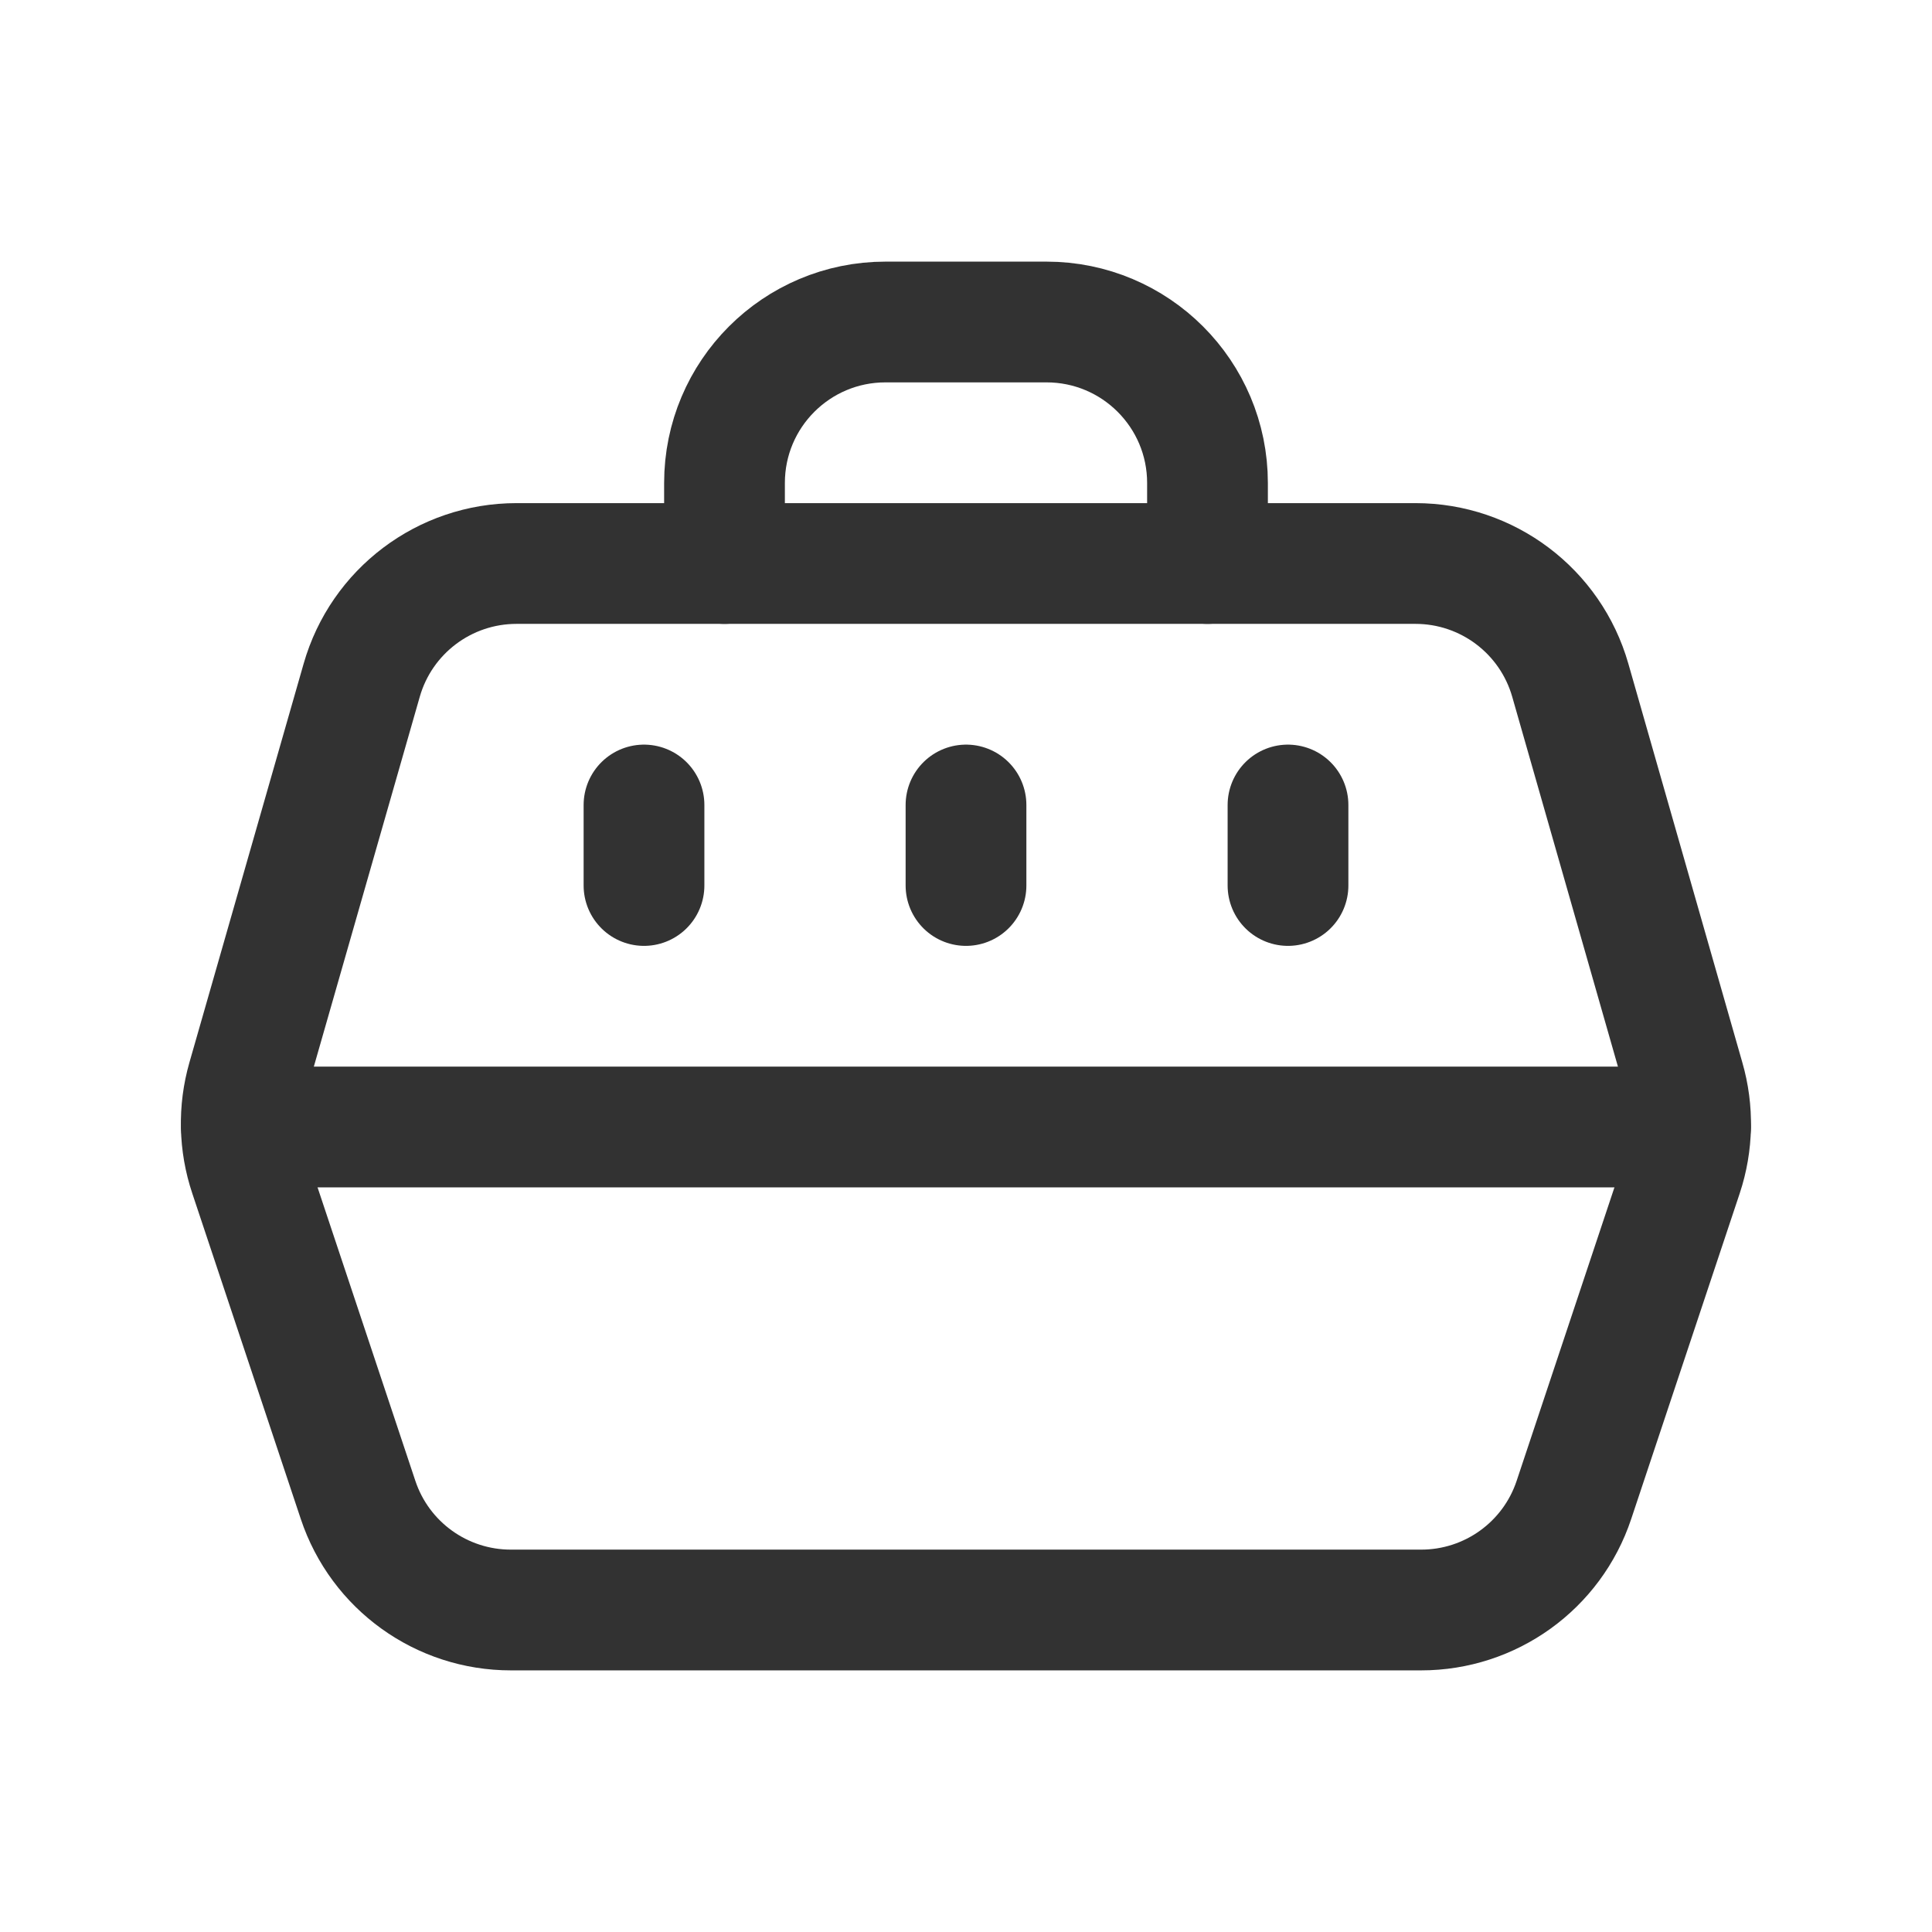 <?xml version="1.0" encoding="UTF-8"?><svg version="1.1" viewBox="0 0 24 24" xmlns="http://www.w3.org/2000/svg" xmlns:xlink="http://www.w3.org/1999/xlink"><g stroke-linecap="round" stroke-width="1.5" stroke="#323232" fill="none" stroke-linejoin="round"><line x1="21" x2="3" y1="14" y2="14"></line><path d="M9 7v-1l2.30926e-14 3.01992e-07c-1.66785e-07-1.105.895-2 2-2h2l-8.74228e-08 1.77636e-15c1.105-4.82823e-08 2 .895 2 2v1"></path><line x1="8" x2="8" y1="10" y2="11"></line><line x1="12" x2="12" y1="10" y2="11"></line><line x1="16" x2="16" y1="10" y2="11"></line><path d="M20.9 14.587l-1.348 4.045 -1.42834e-08 4.28847e-08c-.272.818-1.038 1.369-1.9 1.368h-11.304l2.60316e-08-3.22942e-11c-.862.001-1.628-.55-1.9-1.368l-1.348-4.045 -1.00624e-07-3.00641e-07c-.128-.382-.137-.794-.026-1.182l1.419-4.954 -2.1399e-08 7.49618e-08c.245-.859 1.03-1.451 1.923-1.451h11.168l-4.68555e-09-4.08562e-13c.893 7.77846e-05 1.678.592 1.923 1.451l1.416 4.954 -1.04461e-08-3.61216e-08c.112.387.104.799-.023 1.182Z"></path></g><path fill="none" d="M0 0h24v24h-24Z"></path></svg>